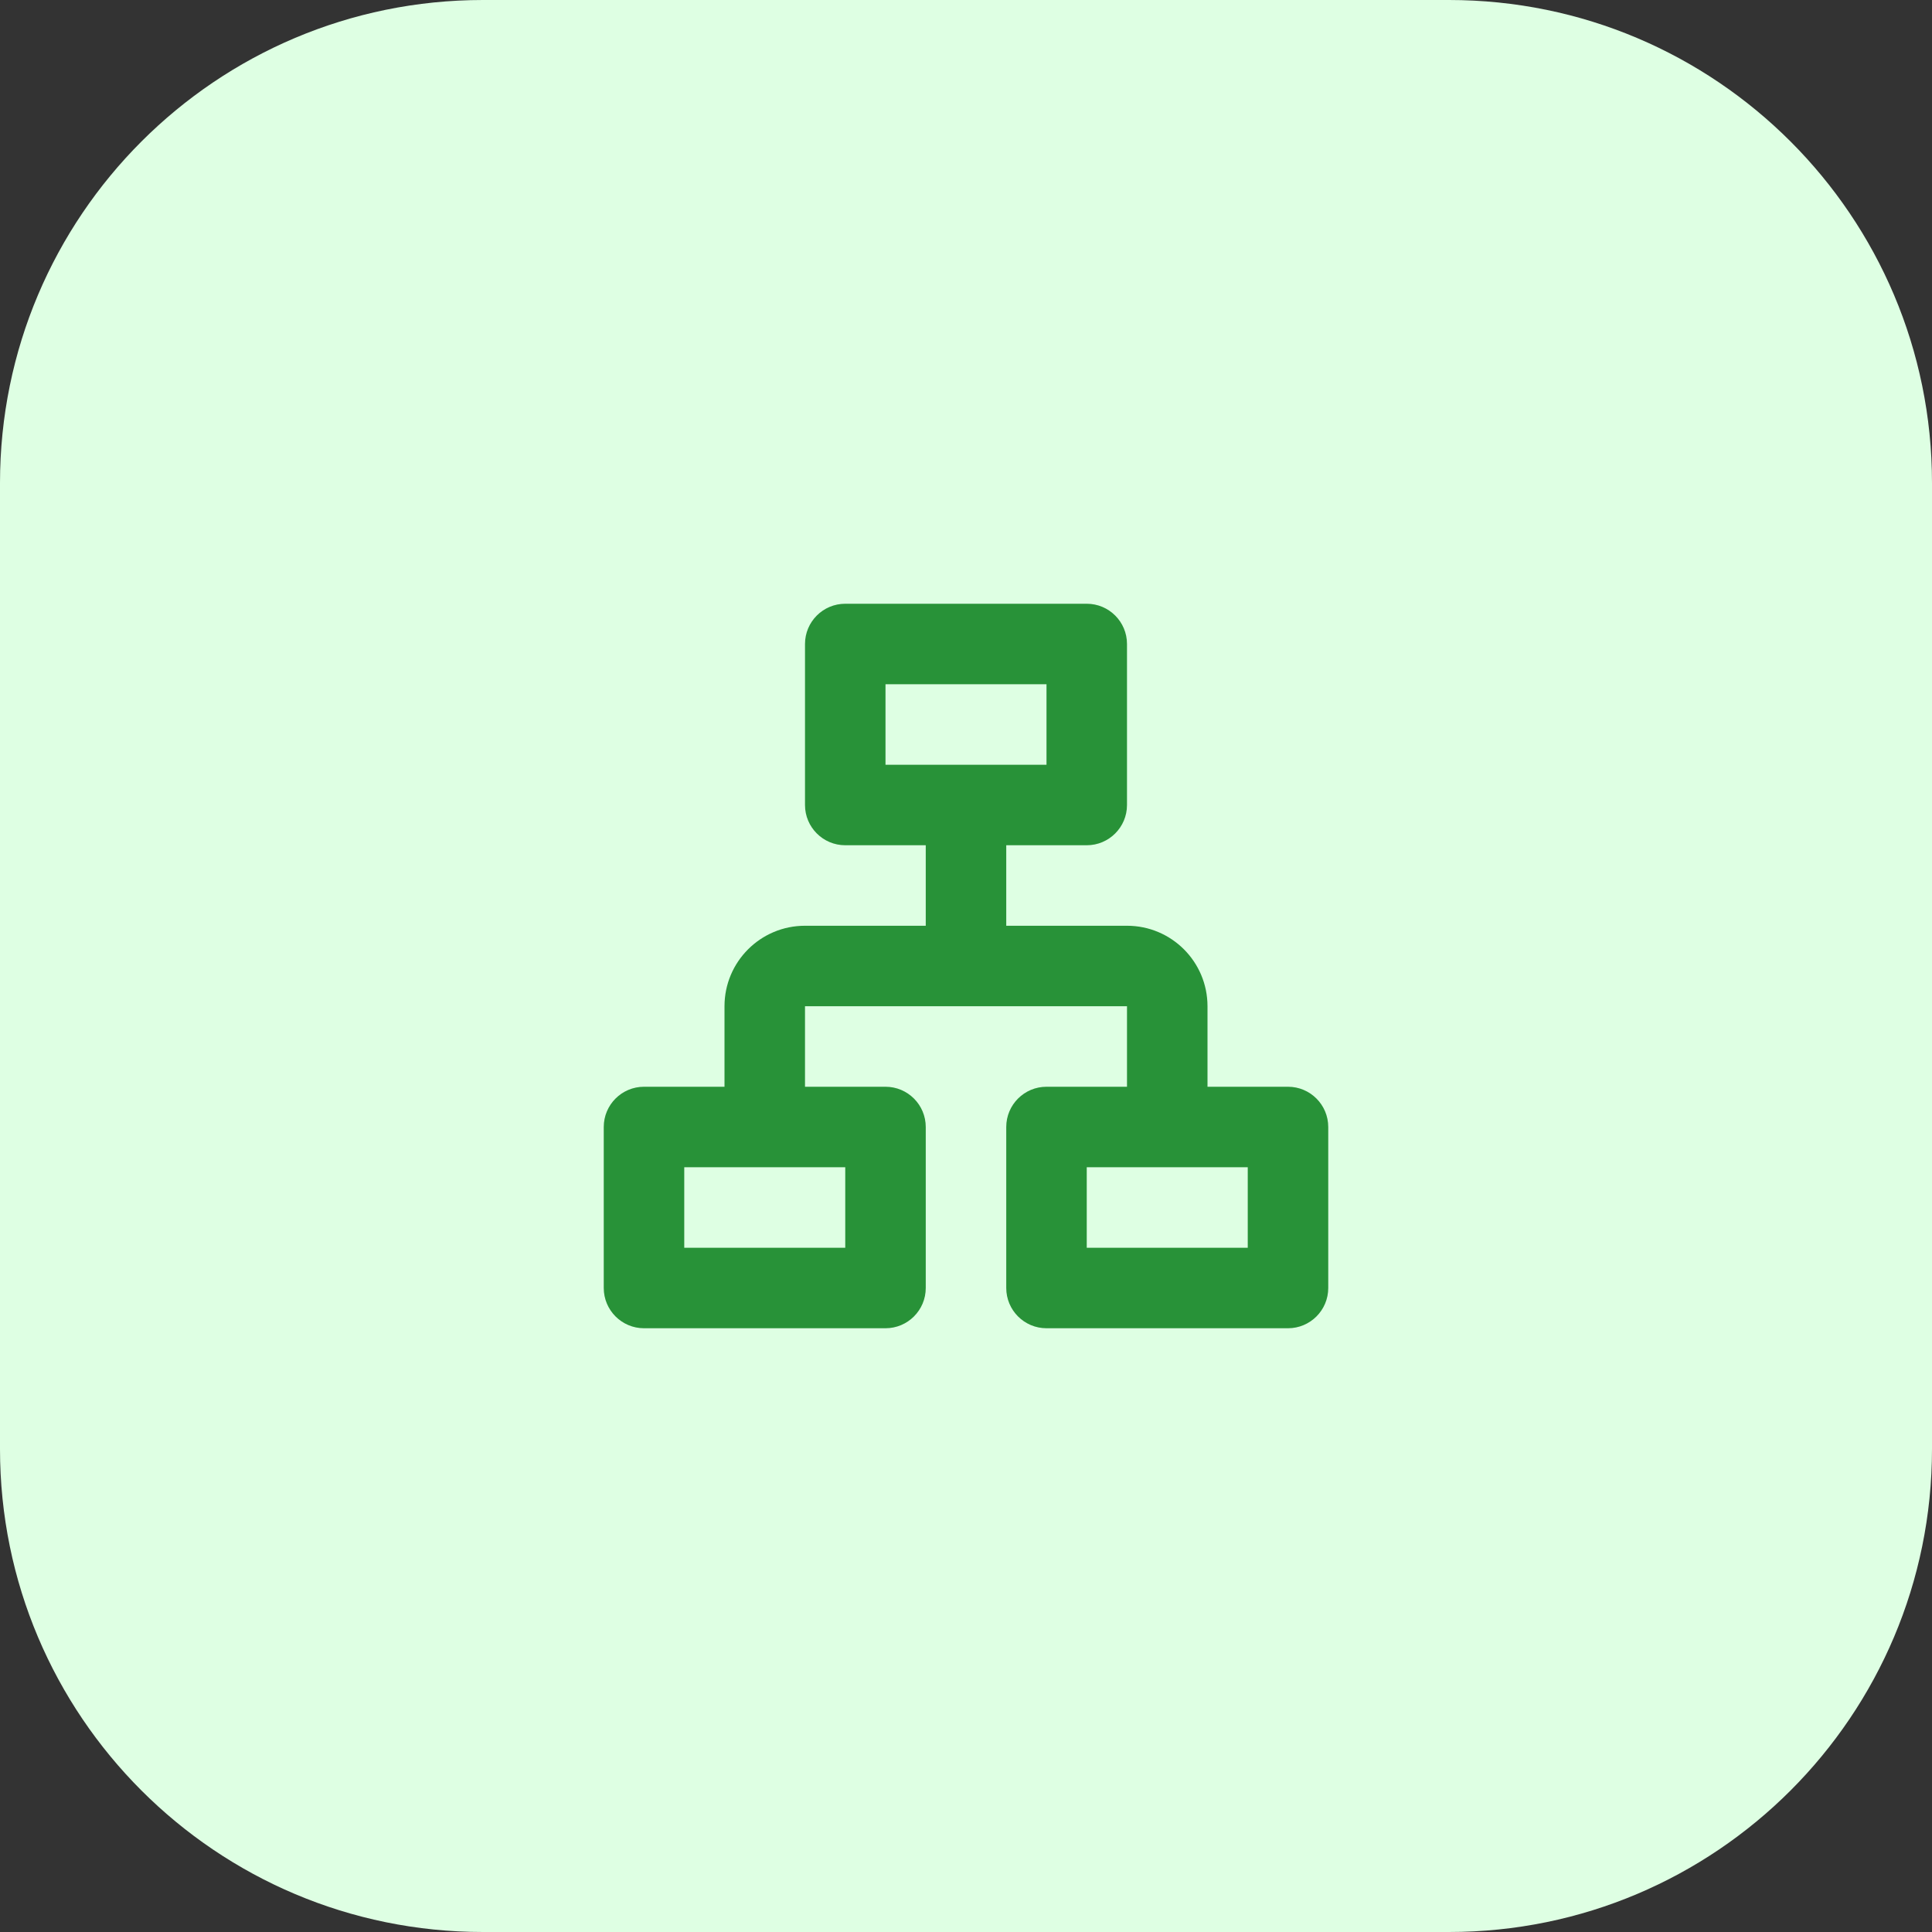 <svg width="48" height="48" viewBox="0 0 48 48" fill="none" xmlns="http://www.w3.org/2000/svg">
<rect x="0" y="0" width="48" height="48" fill="#333333" stroke="none"/>
<path d="M0 12C0 5.373 5.373 0 12 0H36C42.627 0 48 5.373 48 12V36C48 42.627 42.627 48 36 48H12C5.373 48 0 42.627 0 36V12Z" fill="#DEFFE3"/>
<path fill-rule="evenodd" clip-rule="evenodd" d="M30 27H32C32.552 27 33 27.448 33 28V32C33 32.552 32.552 33 32 33H26C25.448 33 25 32.552 25 32V28C25 27.448 25.448 27 26 27H28V25H20V27H22C22.552 27 23 27.448 23 28V32C23 32.552 22.552 33 22 33H16C15.448 33 15 32.552 15 32V28C15 27.448 15.448 27 16 27H18V25C18 23.895 18.895 23 20 23H23V21H21C20.448 21 20 20.552 20 20V16C20 15.448 20.448 15 21 15H27C27.552 15 28 15.448 28 16V20C28 20.552 27.552 21 27 21H25V23H28C29.105 23 30 23.895 30 25V27ZM26 17H22V19H26V17ZM21 31H17V29H21V31ZM27 31H31V29H27V31Z" fill="#289238"/>
</svg>
